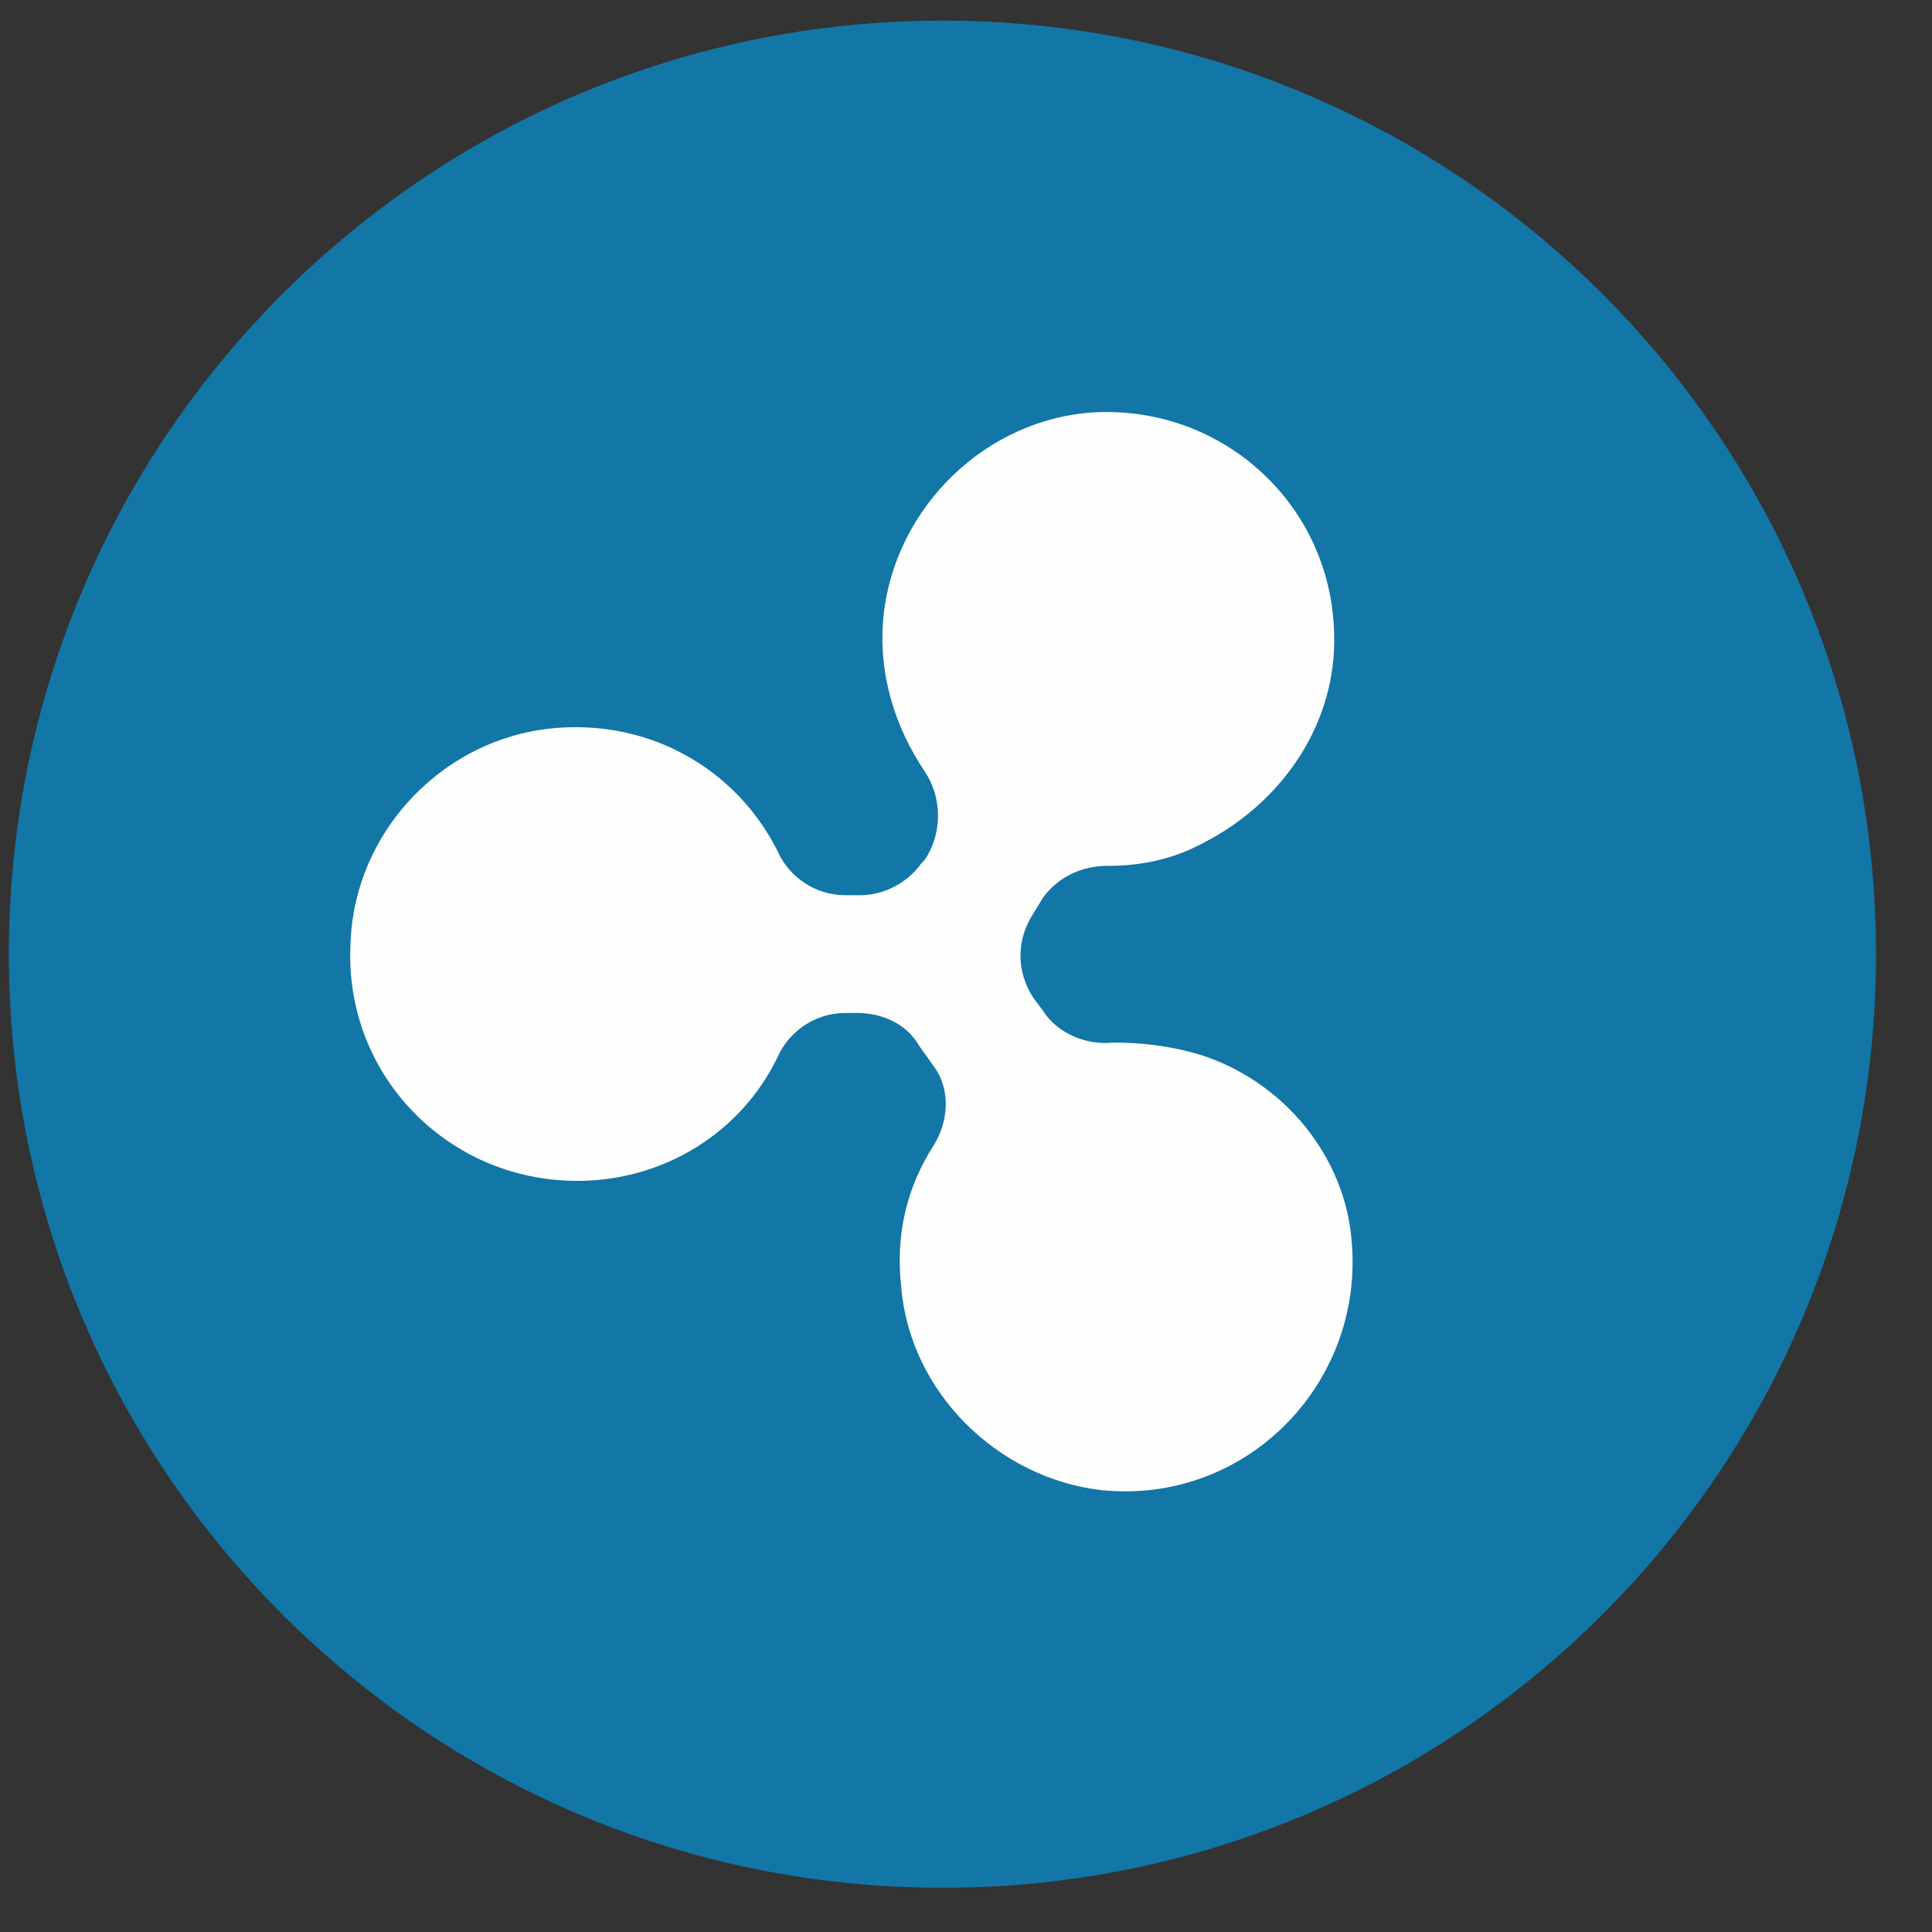 <svg width="41" height="41" xmlns="http://www.w3.org/2000/svg">

 <rect width="100%" height="100%" fill="#333333" stroke="none"/>

 <mask height="29" width="40" y="0" x="656" maskUnits="userSpaceOnUse" id="mask0">
  <path id="svg_1" fill="white" d="m656.152,0.633l39.227,0l0,27.539l-39.227,0l0,-27.539l0,0z" clip-rule="evenodd" fill-rule="evenodd"/>
 </mask>
 <mask height="1" width="1" y="15" x="656" maskUnits="userSpaceOnUse" id="mask1">
  <path id="svg_2" fill="white" d="m656.138,15.361l0,0.606l0.689,0l0,-0.606l-0.689,0l0,0z" clip-rule="evenodd" fill-rule="evenodd"/>
 </mask>
 <mask height="2" width="1" y="15" x="656" maskUnits="userSpaceOnUse" id="mask2">
  <path id="svg_3" fill="white" d="m656.138,15.63l0,0.606l0.689,0l0,-0.606l-0.689,0l0,0z" clip-rule="evenodd" fill-rule="evenodd"/>
 </mask>
 <g>
  <title>background</title>
  <rect fill="none" id="canvas_background" height="43" width="43" y="-1" x="-1"/>
 </g>
 <g>
  <title>Layer 1</title>
  <path id="svg_9" fill="#808080" d="m153.875,20.625c0,0 0.063,0 0,0c0.063,0 0.063,0 0,0c0,0.062 0,0.062 0,0z"/>
  <path id="svg_34" fill="#95C1EB" d="m687.403,0.649c0.001,-0.005 0.002,-0.011 0.004,-0.016l0.174,0c-0.056,0.027 -0.117,0.021 -0.178,0.016z" clip-rule="evenodd" fill-rule="evenodd"/>
  <path id="svg_35" fill="#97C2EB" d="m688.261,0.649c-0.06,0.003 -0.121,0.011 -0.178,-0.016l0.176,0c0.015,0.004 0.016,0.009 0.002,0.016z" clip-rule="evenodd" fill-rule="evenodd"/>
  <path id="svg_36" fill="#CBE0F5" d="m688.261,0.649l-0.002,-0.016l0.109,0c0,0.005 0,0.011 0.001,0.016c-0.037,0 -0.072,0 -0.108,0z" clip-rule="evenodd" fill-rule="evenodd"/>
  <g id="svg_46">
   <path id="svg_42" fill="#1276A7" d="m20,40.062c10.942,0 19.812,-8.87 19.812,-19.812c0,-10.942 -8.87,-19.812 -19.812,-19.812c-10.942,0 -19.812,8.87 -19.812,19.812c0,10.942 8.87,19.812 19.812,19.812z"/>
   <path id="svg_43" fill="#FEFEFE" d="m25.437,22.375c-0.625,-0.188 -1.25,-0.25 -1.812,-0.25c-0.563,0.062 -1.188,-0.188 -1.5,-0.688l-0.188,-0.25c-0.375,-0.562 -0.375,-1.25 0,-1.812l0.188,-0.312c0.312,-0.438 0.812,-0.688 1.375,-0.688c0.687,0 1.375,-0.125 2.062,-0.5c1.688,-0.875 2.813,-2.562 2.75,-4.438c-0.062,-2.688 -2.312,-4.812 -5.062,-4.688c-2.313,0.125 -4.25,2 -4.5,4.312c-0.125,1.25 0.25,2.375 0.875,3.312c0.375,0.562 0.375,1.312 0,1.875l-0.063,0.062c-0.312,0.438 -0.812,0.688 -1.312,0.688l-0.313,0c-0.625,0 -1.187,-0.375 -1.437,-0.938c-0.813,-1.625 -2.5,-2.688 -4.438,-2.625c-2.5,0.062 -4.562,2.125 -4.625,4.625c-0.125,2.75 2.063,5 4.813,5c1.875,0 3.5,-1.062 4.25,-2.625c0.25,-0.562 0.812,-0.938 1.437,-0.938l0.25,0c0.563,0 1.063,0.25 1.313,0.688l0.312,0.438c0.375,0.5 0.313,1.188 0,1.688c-0.562,0.875 -0.812,1.875 -0.687,3c0.187,2.25 2.062,4.062 4.25,4.312c3.062,0.312 5.562,-2.25 5.312,-5.25c-0.125,-1.812 -1.437,-3.438 -3.25,-4z"/>
  </g>
 </g>
</svg>